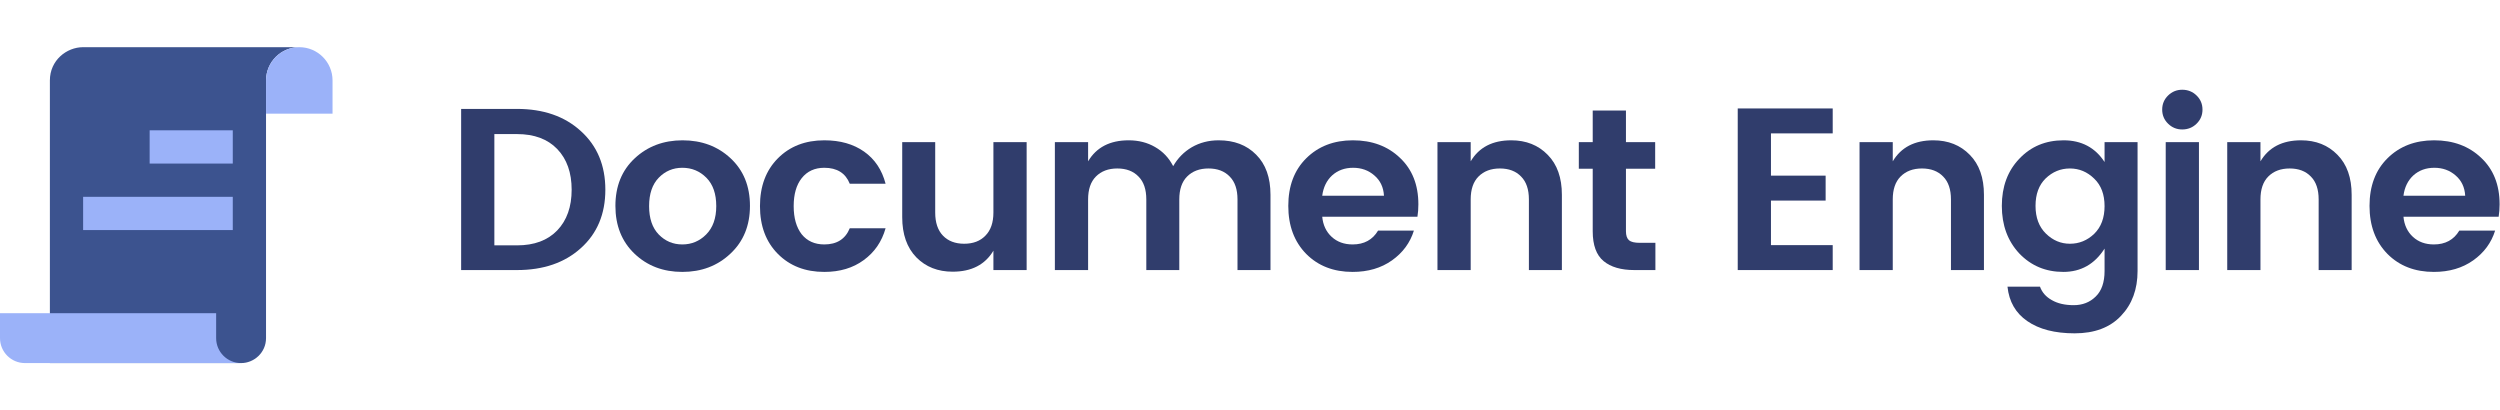 <svg preserveAspectRatio="xMidYMid meet" viewBox="0 0 195 32" fill="none" xmlns="http://www.w3.org/2000/svg">
    <path d="M23.344 3.68C21.911 3.68 20.75 4.841 20.75 6.273V26.375C20.75 27.503 19.812 28.32 18.819 28.32H3.891V6.273C3.891 4.709 5.188 3.68 6.484 3.68H23.344Z"
          fill="#3C538F"/>
    <path d="M20.75 6.273C20.75 4.841 21.911 3.68 23.344 3.68C24.776 3.68 25.938 4.841 25.938 6.273V8.867H20.75V6.273Z"
          fill="#9BB2F9"/>
    <path d="M19.669 28.118C19.405 28.249 19.114 28.319 18.819 28.32L19.785 28.32H1.945C0.871 28.32 0 27.449 0 26.375V24.43H16.859V26.375C16.859 27.449 17.73 28.32 18.805 28.32C19.115 28.32 19.408 28.247 19.669 28.118Z"
          fill="#9BB2F9"/>
    <path d="M11.672 10.164H18.156V12.758H11.672V10.164ZM6.484 15.352H18.156V17.945H6.484V15.352Z"
          fill="#9BB2F9"/>
    <path d="M38.56 19.138H40.325C41.673 19.138 42.72 18.748 43.468 17.968C44.215 17.187 44.589 16.131 44.589 14.798C44.589 13.465 44.215 12.409 43.468 11.628C42.72 10.848 41.673 10.458 40.325 10.458H38.56V19.138ZM40.325 8.495C42.383 8.495 44.044 9.071 45.306 10.224C46.58 11.376 47.217 12.901 47.217 14.798C47.217 16.695 46.58 18.214 45.306 19.355C44.044 20.495 42.383 21.065 40.325 21.065H35.969V8.495H40.325Z"
          fill="#303D6C"/>
    <path d="M53.221 19.066C53.944 19.066 54.563 18.808 55.078 18.292C55.605 17.764 55.868 17.025 55.868 16.077C55.868 15.116 55.611 14.378 55.096 13.862C54.582 13.345 53.957 13.087 53.221 13.087C52.498 13.087 51.886 13.345 51.383 13.862C50.881 14.378 50.63 15.116 50.63 16.077C50.63 17.037 50.881 17.776 51.383 18.292C51.886 18.808 52.498 19.066 53.221 19.066ZM49.49 19.787C48.498 18.838 48.002 17.596 48.002 16.059C48.002 14.522 48.504 13.285 49.509 12.349C50.513 11.412 51.757 10.944 53.24 10.944C54.735 10.944 55.985 11.412 56.989 12.349C57.994 13.285 58.497 14.522 58.497 16.059C58.497 17.596 57.988 18.838 56.971 19.787C55.966 20.735 54.716 21.209 53.221 21.209C51.727 21.209 50.483 20.735 49.49 19.787Z"
          fill="#303D6C"/>
    <path d="M60.675 19.805C59.744 18.868 59.278 17.626 59.278 16.077C59.278 14.528 59.744 13.285 60.675 12.349C61.606 11.412 62.813 10.944 64.296 10.944C65.534 10.944 66.569 11.238 67.402 11.826C68.236 12.415 68.793 13.249 69.075 14.33H66.281C65.95 13.501 65.289 13.087 64.296 13.087C63.549 13.087 62.96 13.357 62.532 13.898C62.115 14.426 61.907 15.152 61.907 16.077C61.907 17.001 62.115 17.734 62.532 18.274C62.96 18.802 63.549 19.066 64.296 19.066C65.276 19.066 65.938 18.646 66.281 17.806H69.075C68.781 18.85 68.211 19.679 67.366 20.291C66.532 20.903 65.509 21.209 64.296 21.209C62.813 21.209 61.606 20.741 60.675 19.805Z"
          fill="#303D6C"/>
    <path d="M77.486 11.088H80.078V21.065H77.486V19.553C76.836 20.645 75.776 21.192 74.306 21.192C73.154 21.192 72.211 20.819 71.476 20.075C70.74 19.319 70.373 18.274 70.373 16.941V11.088H72.946V16.581C72.946 17.361 73.148 17.962 73.552 18.382C73.957 18.802 74.508 19.012 75.207 19.012C75.905 19.012 76.457 18.802 76.861 18.382C77.278 17.962 77.486 17.361 77.486 16.581V11.088Z"
          fill="#303D6C"/>
    <path d="M84.872 11.088V12.583C85.521 11.49 86.575 10.944 88.033 10.944C88.805 10.944 89.492 11.118 90.092 11.466C90.705 11.815 91.176 12.313 91.507 12.961C91.863 12.337 92.347 11.845 92.959 11.484C93.584 11.124 94.283 10.944 95.055 10.944C96.268 10.944 97.242 11.316 97.977 12.061C98.725 12.805 99.098 13.85 99.098 15.194V21.065H96.525V15.555C96.525 14.774 96.323 14.18 95.918 13.772C95.514 13.351 94.963 13.141 94.264 13.141C93.566 13.141 93.008 13.351 92.592 13.772C92.187 14.18 91.985 14.774 91.985 15.555V21.065H89.412V15.555C89.412 14.774 89.21 14.18 88.805 13.772C88.401 13.351 87.85 13.141 87.151 13.141C86.453 13.141 85.895 13.351 85.478 13.772C85.074 14.18 84.872 14.774 84.872 15.555V21.065H82.28V11.088H84.872Z"
          fill="#303D6C"/>
    <path d="M105.505 21.209C104.022 21.209 102.815 20.741 101.884 19.805C100.953 18.856 100.487 17.608 100.487 16.059C100.487 14.51 100.953 13.273 101.884 12.349C102.828 11.412 104.041 10.944 105.523 10.944C107.018 10.944 108.244 11.4 109.199 12.313C110.155 13.213 110.633 14.42 110.633 15.933C110.633 16.281 110.609 16.605 110.56 16.905H103.134C103.195 17.554 103.44 18.076 103.869 18.472C104.298 18.868 104.843 19.066 105.505 19.066C106.4 19.066 107.061 18.706 107.49 17.986H110.284C109.99 18.934 109.42 19.709 108.575 20.309C107.729 20.909 106.706 21.209 105.505 21.209ZM107.95 15.266C107.913 14.606 107.662 14.078 107.196 13.681C106.743 13.285 106.191 13.087 105.542 13.087C104.892 13.087 104.347 13.285 103.906 13.681C103.477 14.078 103.22 14.606 103.134 15.266H107.95Z"
          fill="#303D6C"/>
    <path d="M114.714 11.088V12.583C115.363 11.49 116.417 10.944 117.875 10.944C119.039 10.944 119.989 11.322 120.724 12.079C121.459 12.823 121.827 13.862 121.827 15.194V21.065H119.254V15.555C119.254 14.774 119.052 14.18 118.647 13.772C118.243 13.351 117.692 13.141 116.993 13.141C116.295 13.141 115.737 13.351 115.32 13.772C114.916 14.18 114.714 14.774 114.714 15.555V21.065H112.122V11.088H114.714Z"
          fill="#303D6C"/>
    <path d="M127.89 18.94H129.121V21.065H127.485C126.444 21.065 125.641 20.831 125.078 20.363C124.514 19.895 124.232 19.12 124.232 18.04V13.159H123.148V11.088H124.232V8.621H126.824V11.088H129.103V13.159H126.824V18.04C126.824 18.364 126.903 18.598 127.063 18.742C127.222 18.874 127.498 18.94 127.89 18.94Z"
          fill="#303D6C"/>
    <path d="M142.951 8.459V10.404H138.135V13.7H142.399V15.645H138.135V19.12H142.951V21.065H135.543V8.459H142.951Z"
          fill="#303D6C"/>
    <path d="M147.635 11.088V12.583C148.285 11.49 149.339 10.944 150.797 10.944C151.961 10.944 152.91 11.322 153.646 12.079C154.381 12.823 154.748 13.862 154.748 15.194V21.065H152.175V15.555C152.175 14.774 151.973 14.18 151.569 13.772C151.164 13.351 150.613 13.141 149.914 13.141C149.216 13.141 148.658 13.351 148.242 13.772C147.837 14.18 147.635 14.774 147.635 15.555V21.065H145.044V11.088H147.635Z"
          fill="#303D6C"/>
    <path d="M157.503 19.769C156.596 18.796 156.143 17.56 156.143 16.059C156.143 14.558 156.596 13.333 157.503 12.385C158.41 11.424 159.561 10.944 160.958 10.944C162.355 10.944 163.421 11.508 164.156 12.637V11.088H166.73V21.137C166.73 22.566 166.301 23.731 165.443 24.631C164.585 25.544 163.378 26 161.822 26C160.278 26 159.047 25.682 158.128 25.046C157.221 24.421 156.706 23.527 156.584 22.362H159.12C159.28 22.806 159.586 23.154 160.039 23.407C160.493 23.671 161.062 23.803 161.749 23.803C162.435 23.803 163.005 23.581 163.458 23.137C163.924 22.692 164.156 22.026 164.156 21.137V19.39C163.384 20.603 162.312 21.209 160.94 21.209C159.567 21.209 158.422 20.729 157.503 19.769ZM163.348 18.238C163.887 17.71 164.156 16.989 164.156 16.077C164.156 15.164 163.887 14.45 163.348 13.934C162.808 13.405 162.177 13.141 161.454 13.141C160.732 13.141 160.1 13.399 159.561 13.916C159.034 14.432 158.771 15.146 158.771 16.059C158.771 16.971 159.041 17.692 159.58 18.22C160.119 18.748 160.744 19.012 161.454 19.012C162.177 19.012 162.808 18.754 163.348 18.238Z"
          fill="#303D6C"/>
    <path d="M171.794 8.549C171.794 8.981 171.641 9.347 171.334 9.647C171.028 9.948 170.654 10.098 170.213 10.098C169.784 10.098 169.417 9.948 169.11 9.647C168.804 9.347 168.651 8.981 168.651 8.549C168.651 8.117 168.804 7.75 169.11 7.45C169.417 7.15 169.784 7 170.213 7C170.654 7 171.028 7.15 171.334 7.45C171.641 7.75 171.794 8.117 171.794 8.549ZM168.926 21.065V11.088H171.518V21.065H168.926Z"
          fill="#303D6C"/>
    <path d="M176.316 11.088V12.583C176.965 11.49 178.019 10.944 179.477 10.944C180.641 10.944 181.591 11.322 182.326 12.079C183.061 12.823 183.429 13.862 183.429 15.194V21.065H180.855V15.555C180.855 14.774 180.653 14.18 180.249 13.772C179.845 13.351 179.293 13.141 178.595 13.141C177.896 13.141 177.339 13.351 176.922 13.772C176.518 14.18 176.316 14.774 176.316 15.555V21.065H173.724V11.088H176.316Z"
          fill="#303D6C"/>
    <path d="M189.841 21.209C188.358 21.209 187.151 20.741 186.22 19.805C185.289 18.856 184.823 17.608 184.823 16.059C184.823 14.51 185.289 13.273 186.22 12.349C187.163 11.412 188.376 10.944 189.859 10.944C191.354 10.944 192.579 11.4 193.535 12.313C194.491 13.213 194.969 14.42 194.969 15.933C194.969 16.281 194.944 16.605 194.895 16.905H187.47C187.531 17.554 187.776 18.076 188.205 18.472C188.634 18.868 189.179 19.066 189.841 19.066C190.735 19.066 191.397 18.706 191.826 17.986H194.62C194.325 18.934 193.756 19.709 192.91 20.309C192.065 20.909 191.042 21.209 189.841 21.209ZM192.285 15.266C192.248 14.606 191.997 14.078 191.532 13.681C191.078 13.285 190.527 13.087 189.877 13.087C189.228 13.087 188.683 13.285 188.242 13.681C187.813 14.078 187.555 14.606 187.47 15.266H192.285Z"
          fill="#303D6C"/>
</svg>
